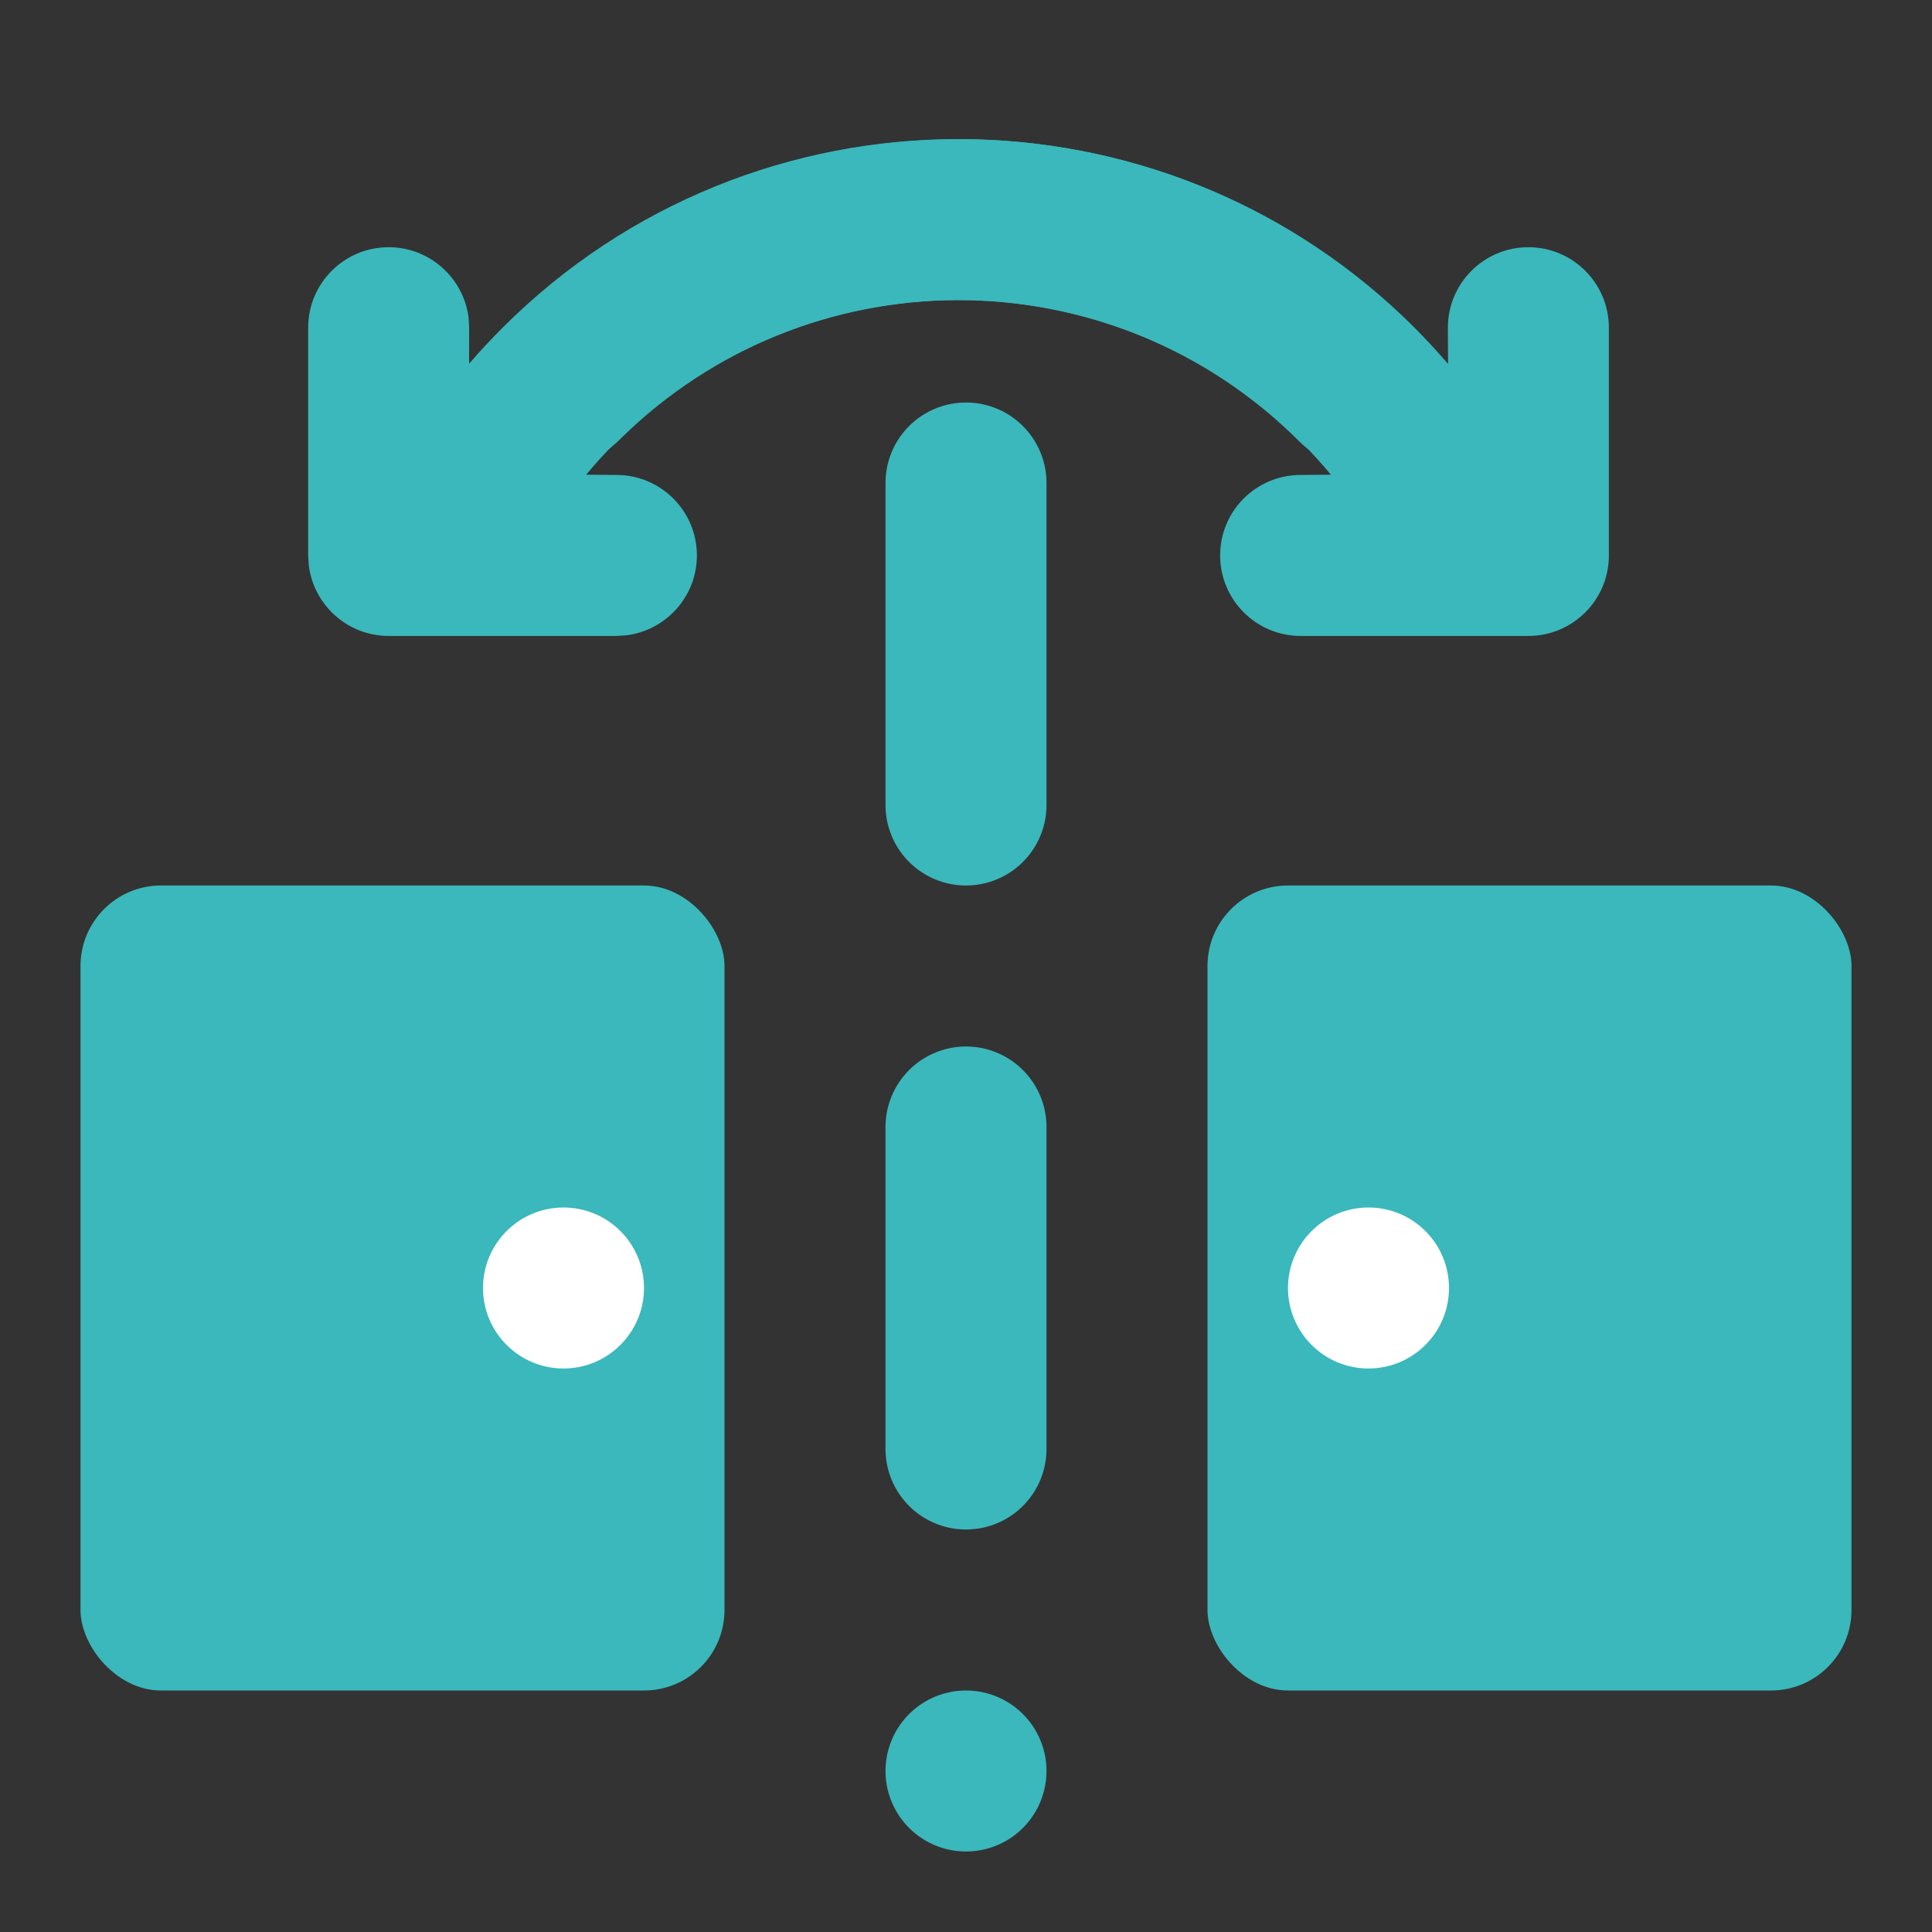 <svg width="24" height="24" viewBox="0 0 24 24" fill="none" xmlns="http://www.w3.org/2000/svg">
<rect x="0" y="0" width="24" height="24" fill="#333333" stroke="none"/>
<g clip-path="url(#clip0_312_5142)">
<line x1="12" y1="6" x2="12" y2="22" stroke="#3AB8BC" stroke-width="2" stroke-linecap="round" stroke-dasharray="4 4"/>
<rect x="1" y="11" width="8" height="10" rx="1" fill="#3AB8BC"/>
<rect x="15" y="11" width="8" height="10" rx="1" fill="#3AB8BC"/>
<path fill-rule="evenodd" clip-rule="evenodd" d="M4.828 3.071C5.338 3.071 5.759 3.453 5.821 3.946L5.828 4.071L5.827 4.519C5.959 4.365 6.098 4.216 6.243 4.071C9.367 0.947 14.432 0.947 17.556 4.071C17.947 4.462 17.947 5.095 17.556 5.485C17.166 5.876 16.533 5.876 16.142 5.485C13.799 3.142 10 3.142 7.657 5.485C7.525 5.618 7.399 5.755 7.281 5.897L7.657 5.9C8.209 5.9 8.657 6.347 8.657 6.9C8.657 7.409 8.275 7.83 7.782 7.892L7.657 7.9L4.828 7.9C4.319 7.9 3.898 7.518 3.836 7.025L3.828 6.9L3.828 4.071C3.828 3.519 4.276 3.071 4.828 3.071Z" fill="#3AB8BC"/>
<path fill-rule="evenodd" clip-rule="evenodd" d="M6.246 5.473C6.603 5.842 7.174 5.878 7.572 5.573L7.66 5.497L7.821 5.342C10.178 3.138 13.869 3.197 16.157 5.485C16.29 5.618 16.415 5.755 16.533 5.897L16.157 5.9C15.605 5.9 15.157 6.347 15.157 6.9C15.157 7.452 15.605 7.9 16.157 7.9H18.986C19.538 7.9 19.986 7.452 19.986 6.9V4.071C19.986 3.519 19.538 3.071 18.986 3.071C18.433 3.071 17.986 3.519 17.986 4.071L17.988 4.52C17.855 4.366 17.716 4.216 17.572 4.071C14.58 1.079 9.792 0.945 6.631 3.722L6.443 3.892L6.27 4.059C5.873 4.443 5.862 5.076 6.246 5.473Z" fill="#3AB8BC"/>
<circle cx="17" cy="16" r="1" fill="white"/>
<circle cx="7" cy="16" r="1" fill="white"/>
</g>
<defs>
<clipPath id="clip0_312_5142">
<rect width="24" height="24" fill="#3AB8BC"/>
</clipPath>
</defs>
</svg>
